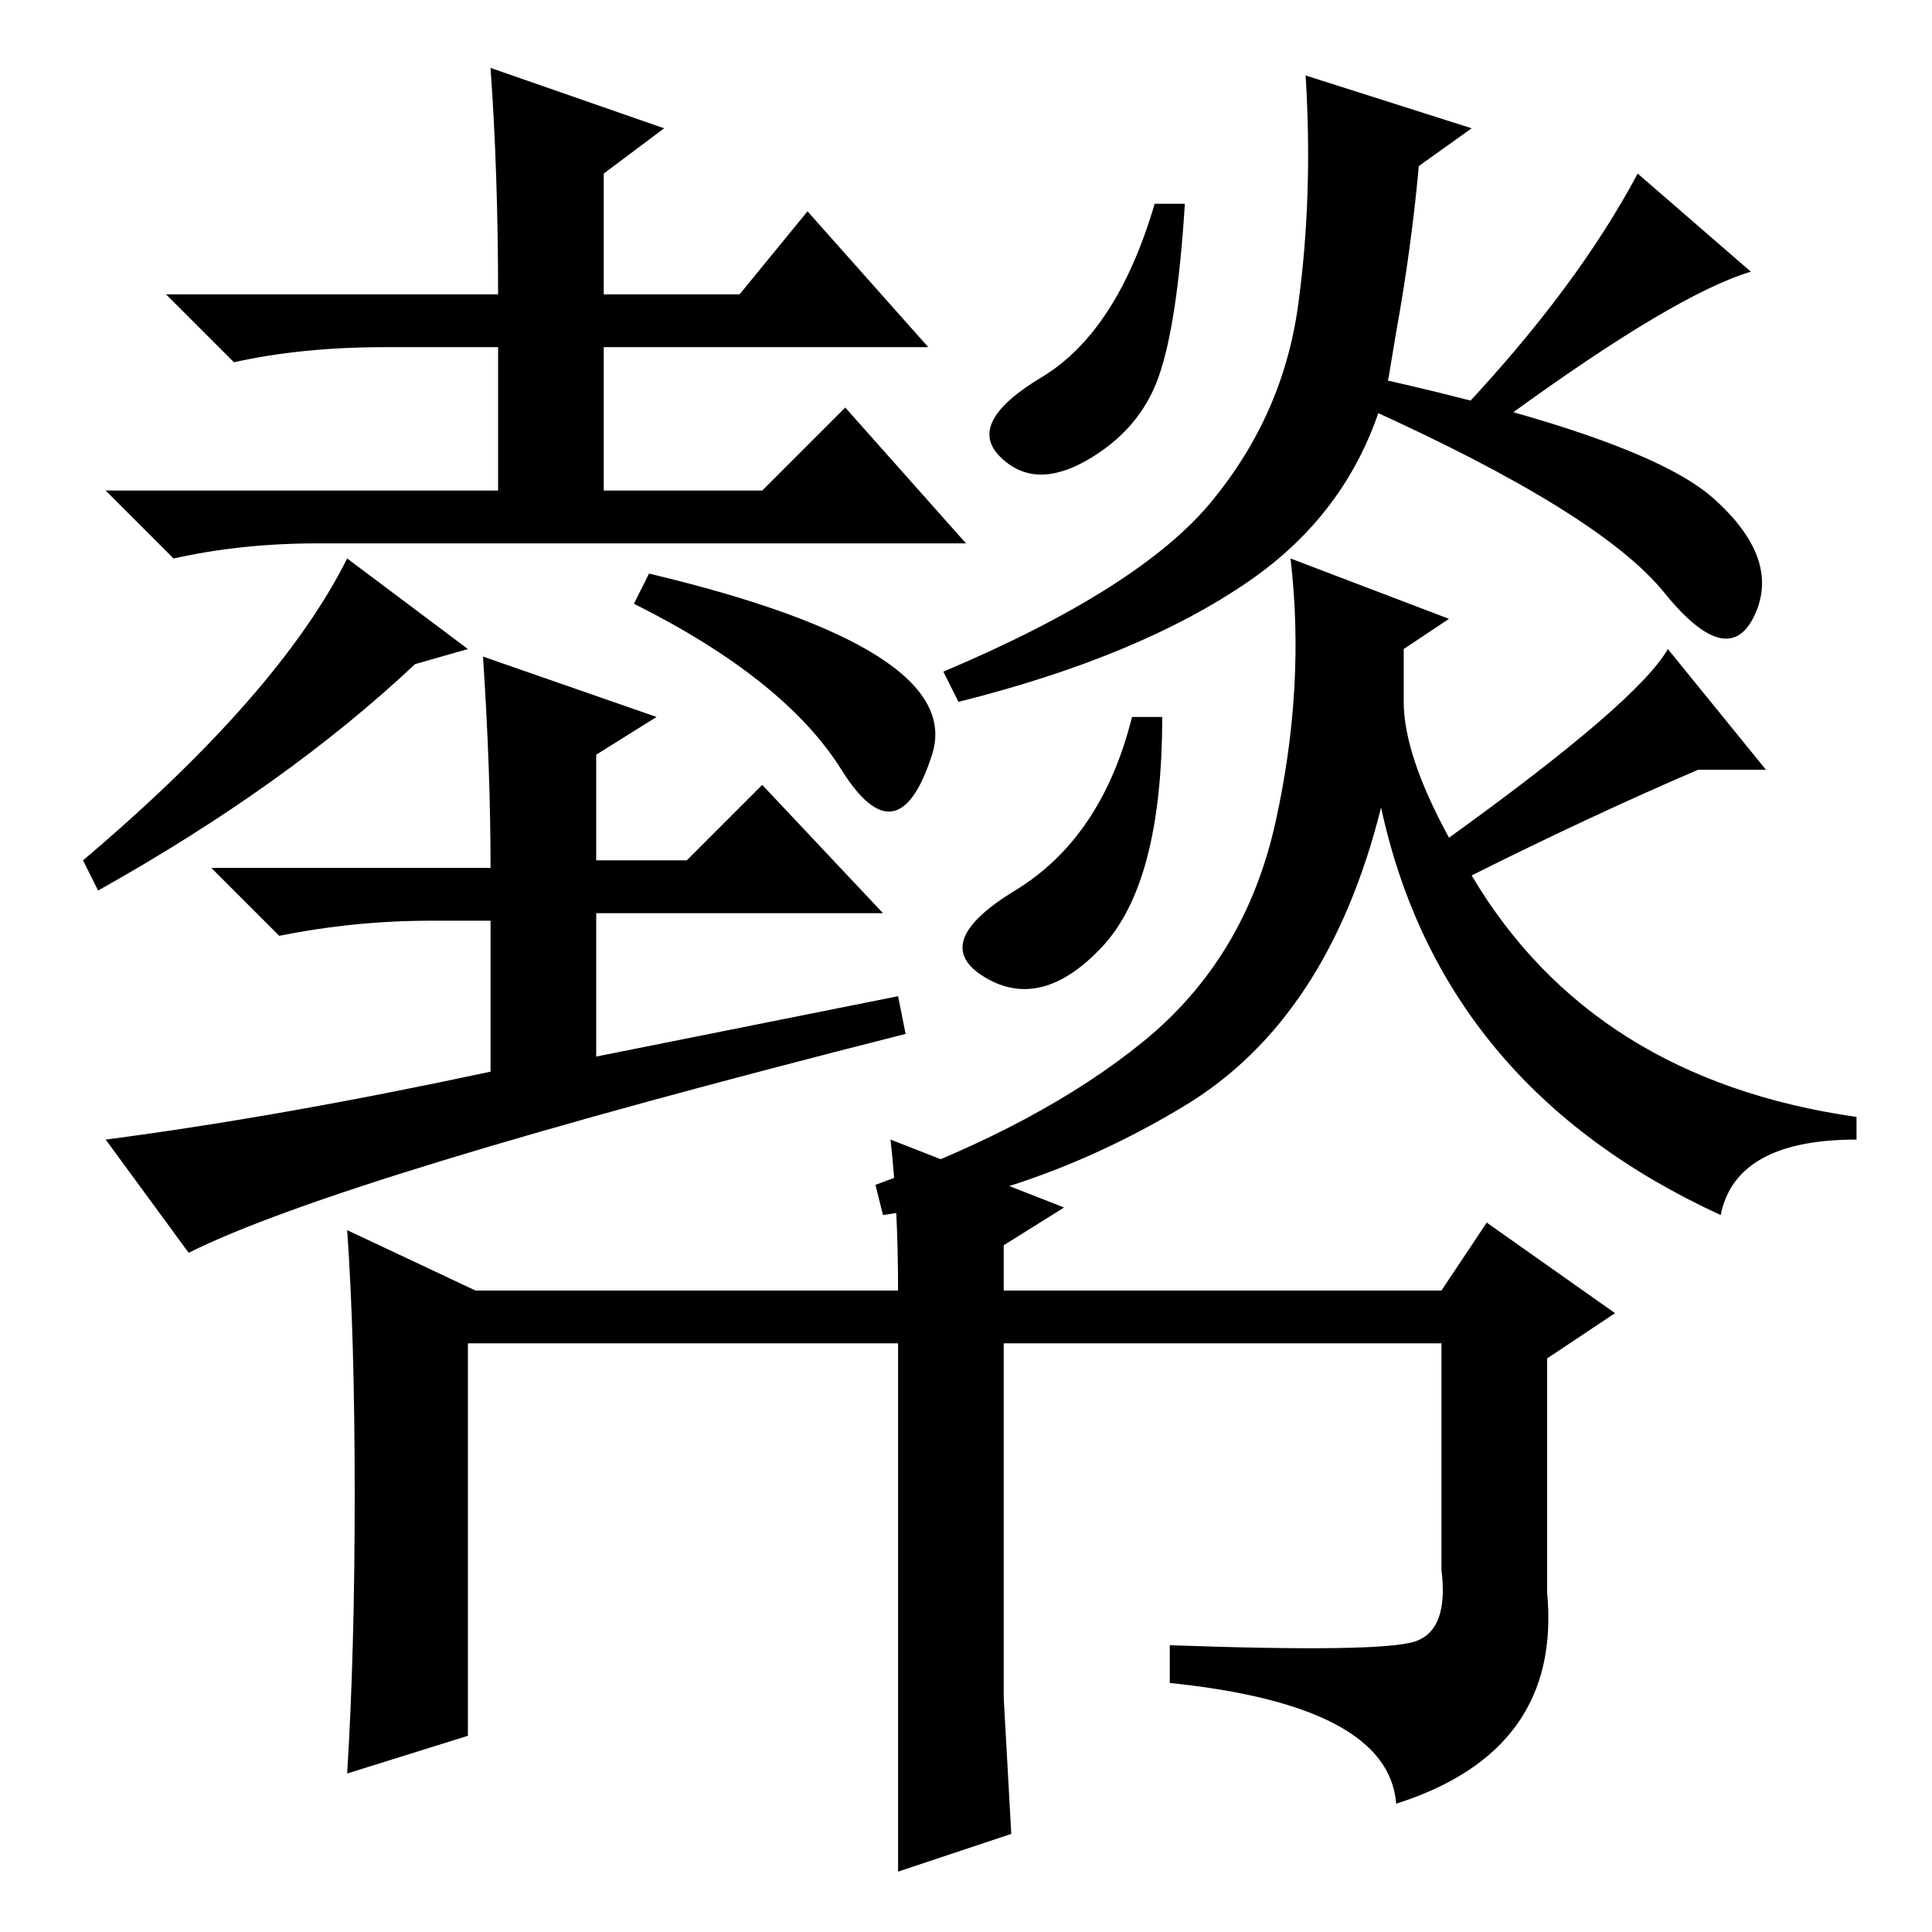 <?xml version="1.0" standalone="no"?>
<!DOCTYPE svg PUBLIC "-//W3C//DTD SVG 1.1//EN" "http://www.w3.org/Graphics/SVG/1.1/DTD/svg11.dtd" >
<svg xmlns="http://www.w3.org/2000/svg" xmlns:xlink="http://www.w3.org/1999/xlink" version="1.1" viewBox="0 -36 256 256">
  <g transform="matrix(1 0 0 -1 0 220)">
   <path fill="currentColor"
d="M65 247l23 -8l-8 -6v-16h18l9 11l16 -18h-43v-19h21l11 11l16 -18h-86q-10 0 -19 -2l-9 9h52v19h-15q-11 0 -20 -2l-9 9h44q0 16 -1 30zM62 170l-7 -2q-17 -16 -42 -30l-2 4q26 22 35 40zM111.5 154q-7.5 12 -27.5 22l2 4q42 -10 37.5 -24t-12 -2zM64 169l23 -8l-8 -5
v-14h12l10 10l16 -17h-38v-19l40 8l1 -5q-75 -19 -95 -29l-11 15q23 3 51 9v20h-8q-10 0 -20 -2l-9 9h37q0 13 -1 28zM153.5 206q-2.5 -7 -9.5 -11t-11.5 0.5t5.5 10.5t15 23h4q-1 -16 -3.5 -23zM182 206q36 -8 45 -16t5.5 -15.5t-12 3t-39.5 24.5zM146 130.5
q-8 -8.5 -15.5 -4t4 11.5t15.5 23h4q0 -22 -8 -30.5zM151.5 118q13.5 11 17.5 29t2 35l21 -8l-6 -4v-7q0 -7 6 -18q25 18 29 25l13 -16h-9q-14 -6 -30 -14q16 -27 51 -32v-3q-16 0 -18 -10q-37 17 -45 54q-7 -28 -26 -39.5t-40 -14.5l-1 4q22 8 35.5 19zM133 31l1 -18
l-15 -5v20v50h-57v-52l-16 -5q1 16 1 37t-1 35l17 -8h56q0 11 -1 20l23 -9l-8 -5v-6h58l6 9l17 -12l-9 -6v-31q2 -21 -20 -28q-1 13 -30 16v5q28 -1 32.5 0.5t3.5 9.5v30h-58v-47zM194 202q15 16 23 31l15 -13q-10 -3 -32 -19zM184 206q-4 -17 -18.5 -27t-38.5 -16l-2 4
q26 11 35.5 22.5t11.5 26t1 30.5l22 -7l-7 -5q-1 -11 -3 -22z" />
  </g>

</svg>
